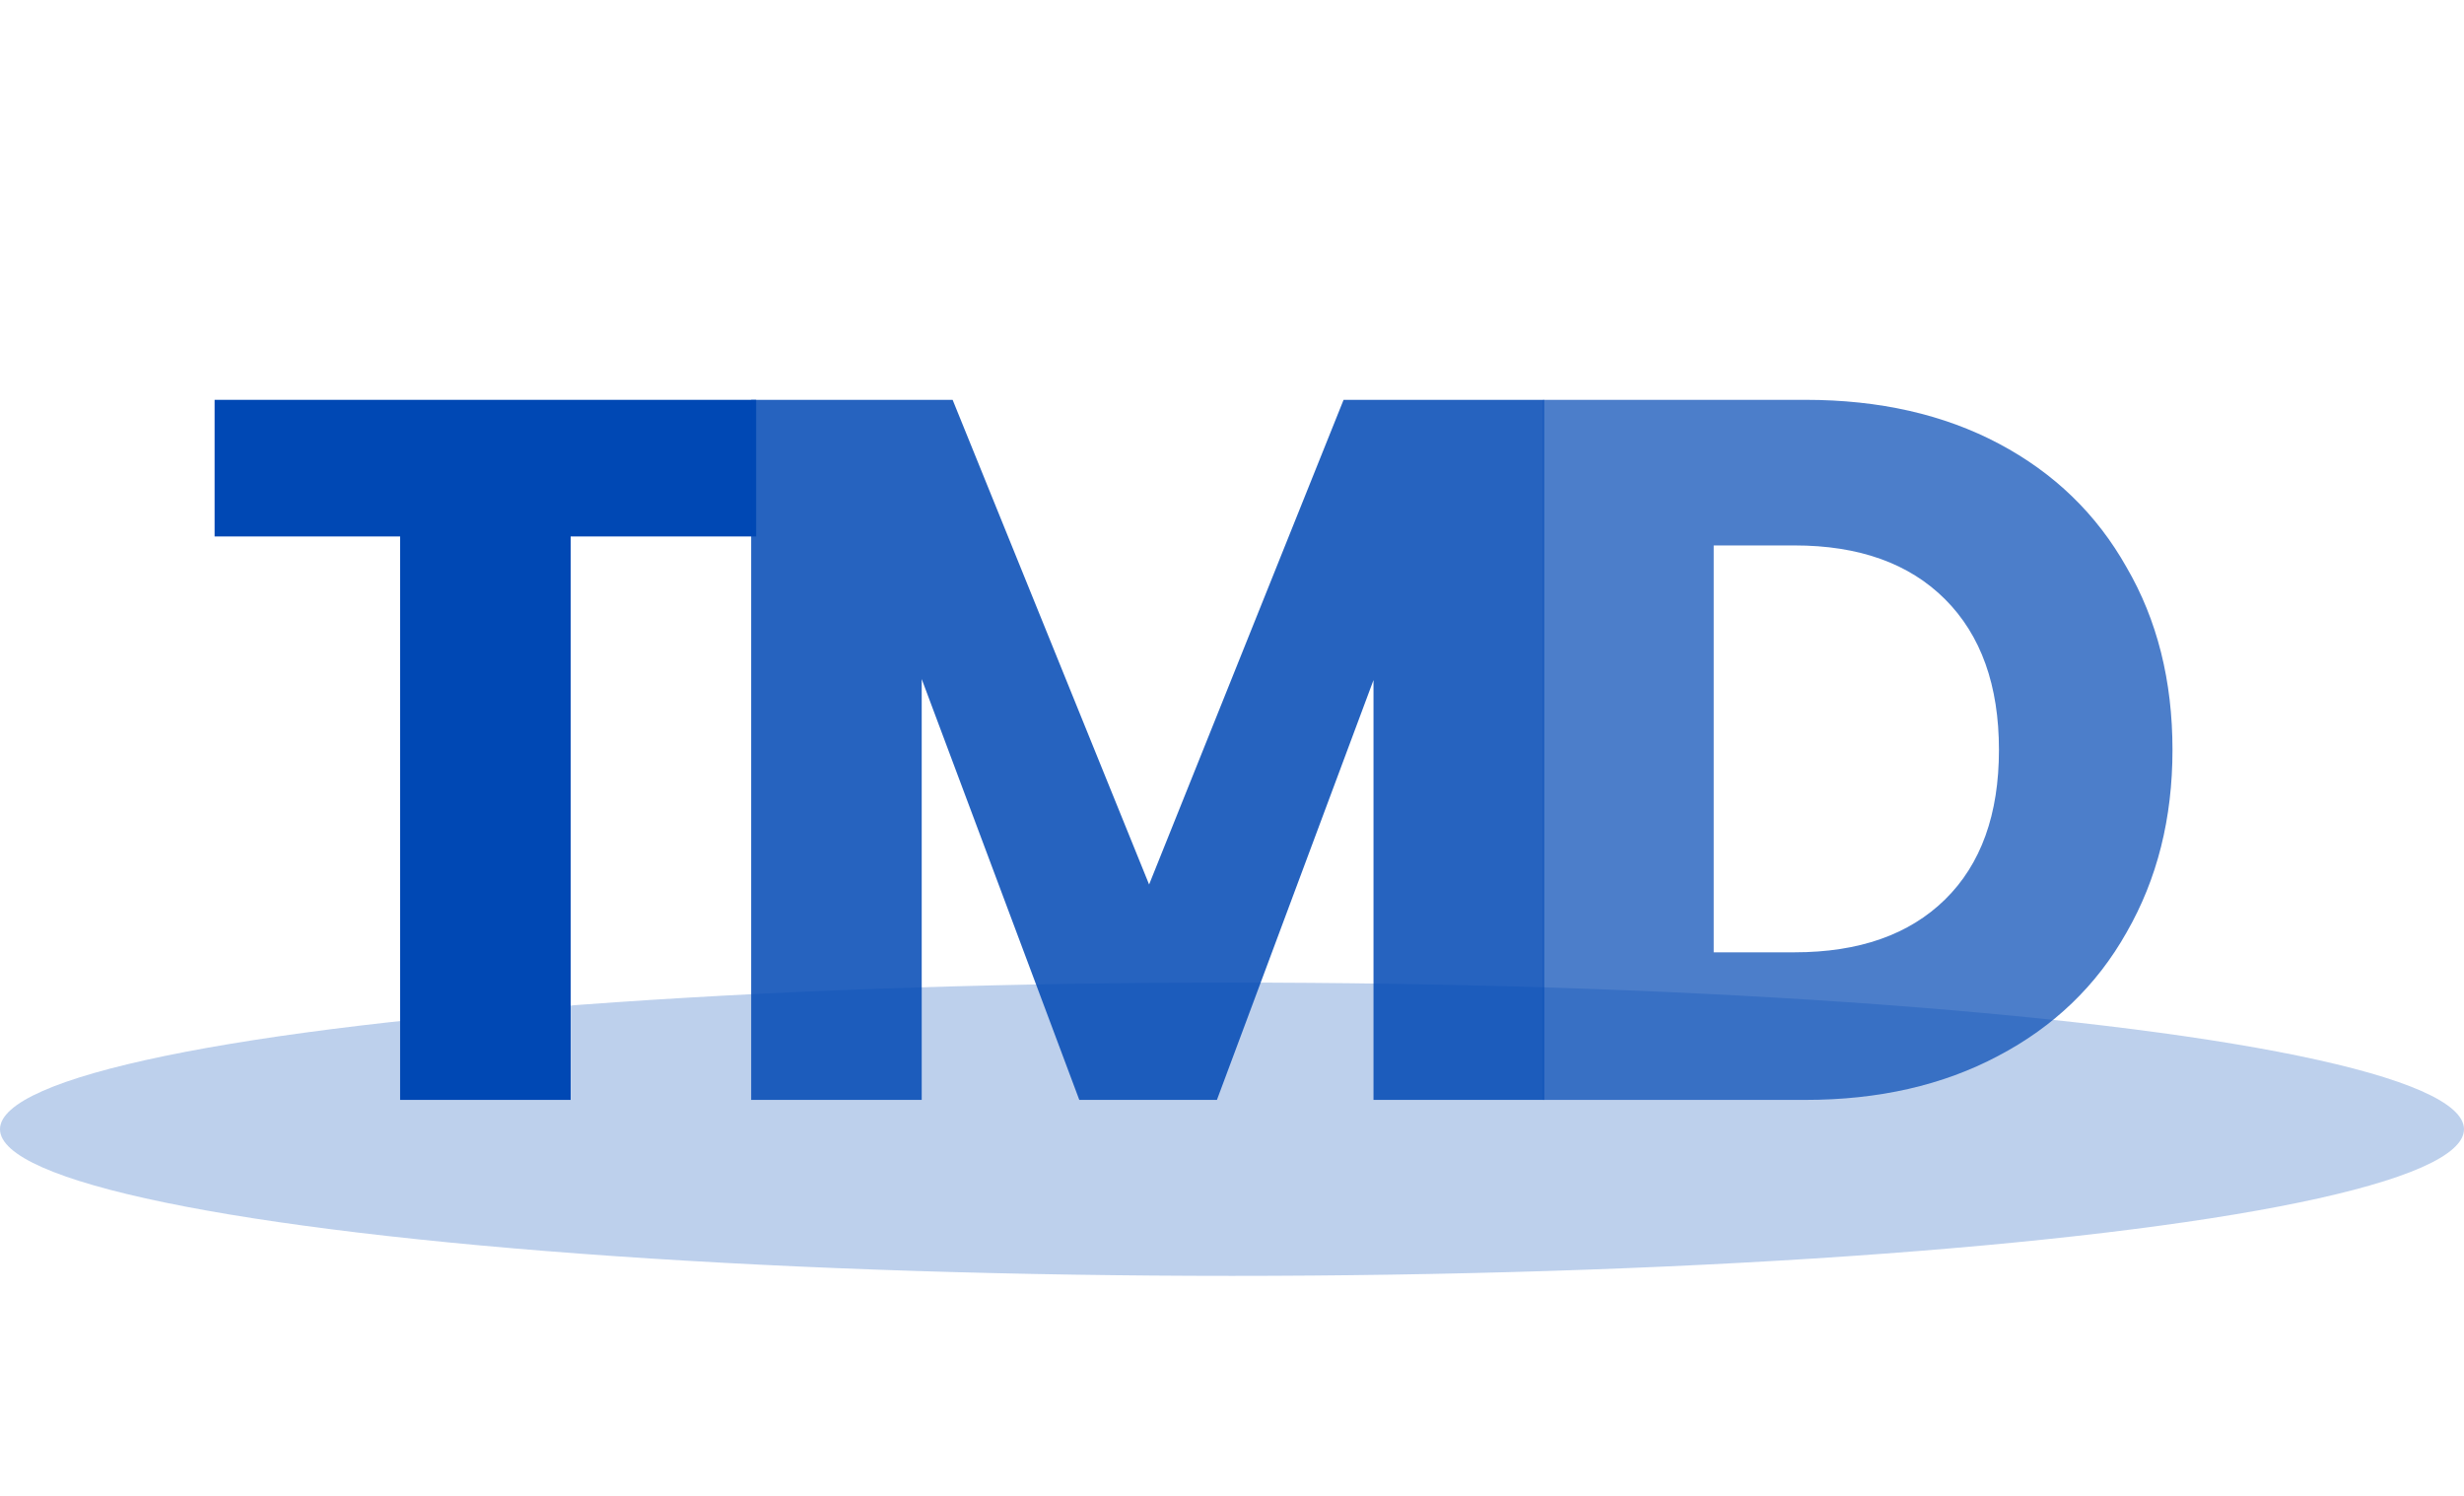 <svg width="168" height="102" viewBox="0 0 168 102" fill="none" xmlns="http://www.w3.org/2000/svg">
<g id="TMD-Logo">
<ellipse id="Ellipse 1" cx="84" cy="77" rx="84" ry="10" fill="#4D7FCA" fill-opacity="0.37"/>
<path id="T" d="M51.556 27.264V36.58H38.908V75H27.28V36.58H14.632V27.264H51.556Z" fill="#0048B4"/>
<path id="M" d="M105.276 27.264V75H93.648V46.372L82.972 75H73.588L62.844 46.304V75H51.216V27.264H64.952L78.348 60.312L91.608 27.264H105.276Z" fill="#0048B4" fill-opacity="0.85"/>
<path id="D" d="M123.1 27.264C128.132 27.264 132.529 28.261 136.292 30.256C140.055 32.251 142.956 35.061 144.996 38.688C147.081 42.269 148.124 46.417 148.124 51.132C148.124 55.801 147.081 59.949 144.996 63.576C142.956 67.203 140.032 70.013 136.224 72.008C132.461 74.003 128.087 75 123.1 75H105.216V27.264H123.1ZM122.352 64.936C126.749 64.936 130.172 63.735 132.62 61.332C135.068 58.929 136.292 55.529 136.292 51.132C136.292 46.735 135.068 43.312 132.62 40.864C130.172 38.416 126.749 37.192 122.352 37.192H116.844V64.936H122.352Z" fill="#0048B4" fill-opacity="0.7"/>
</g>
</svg>
